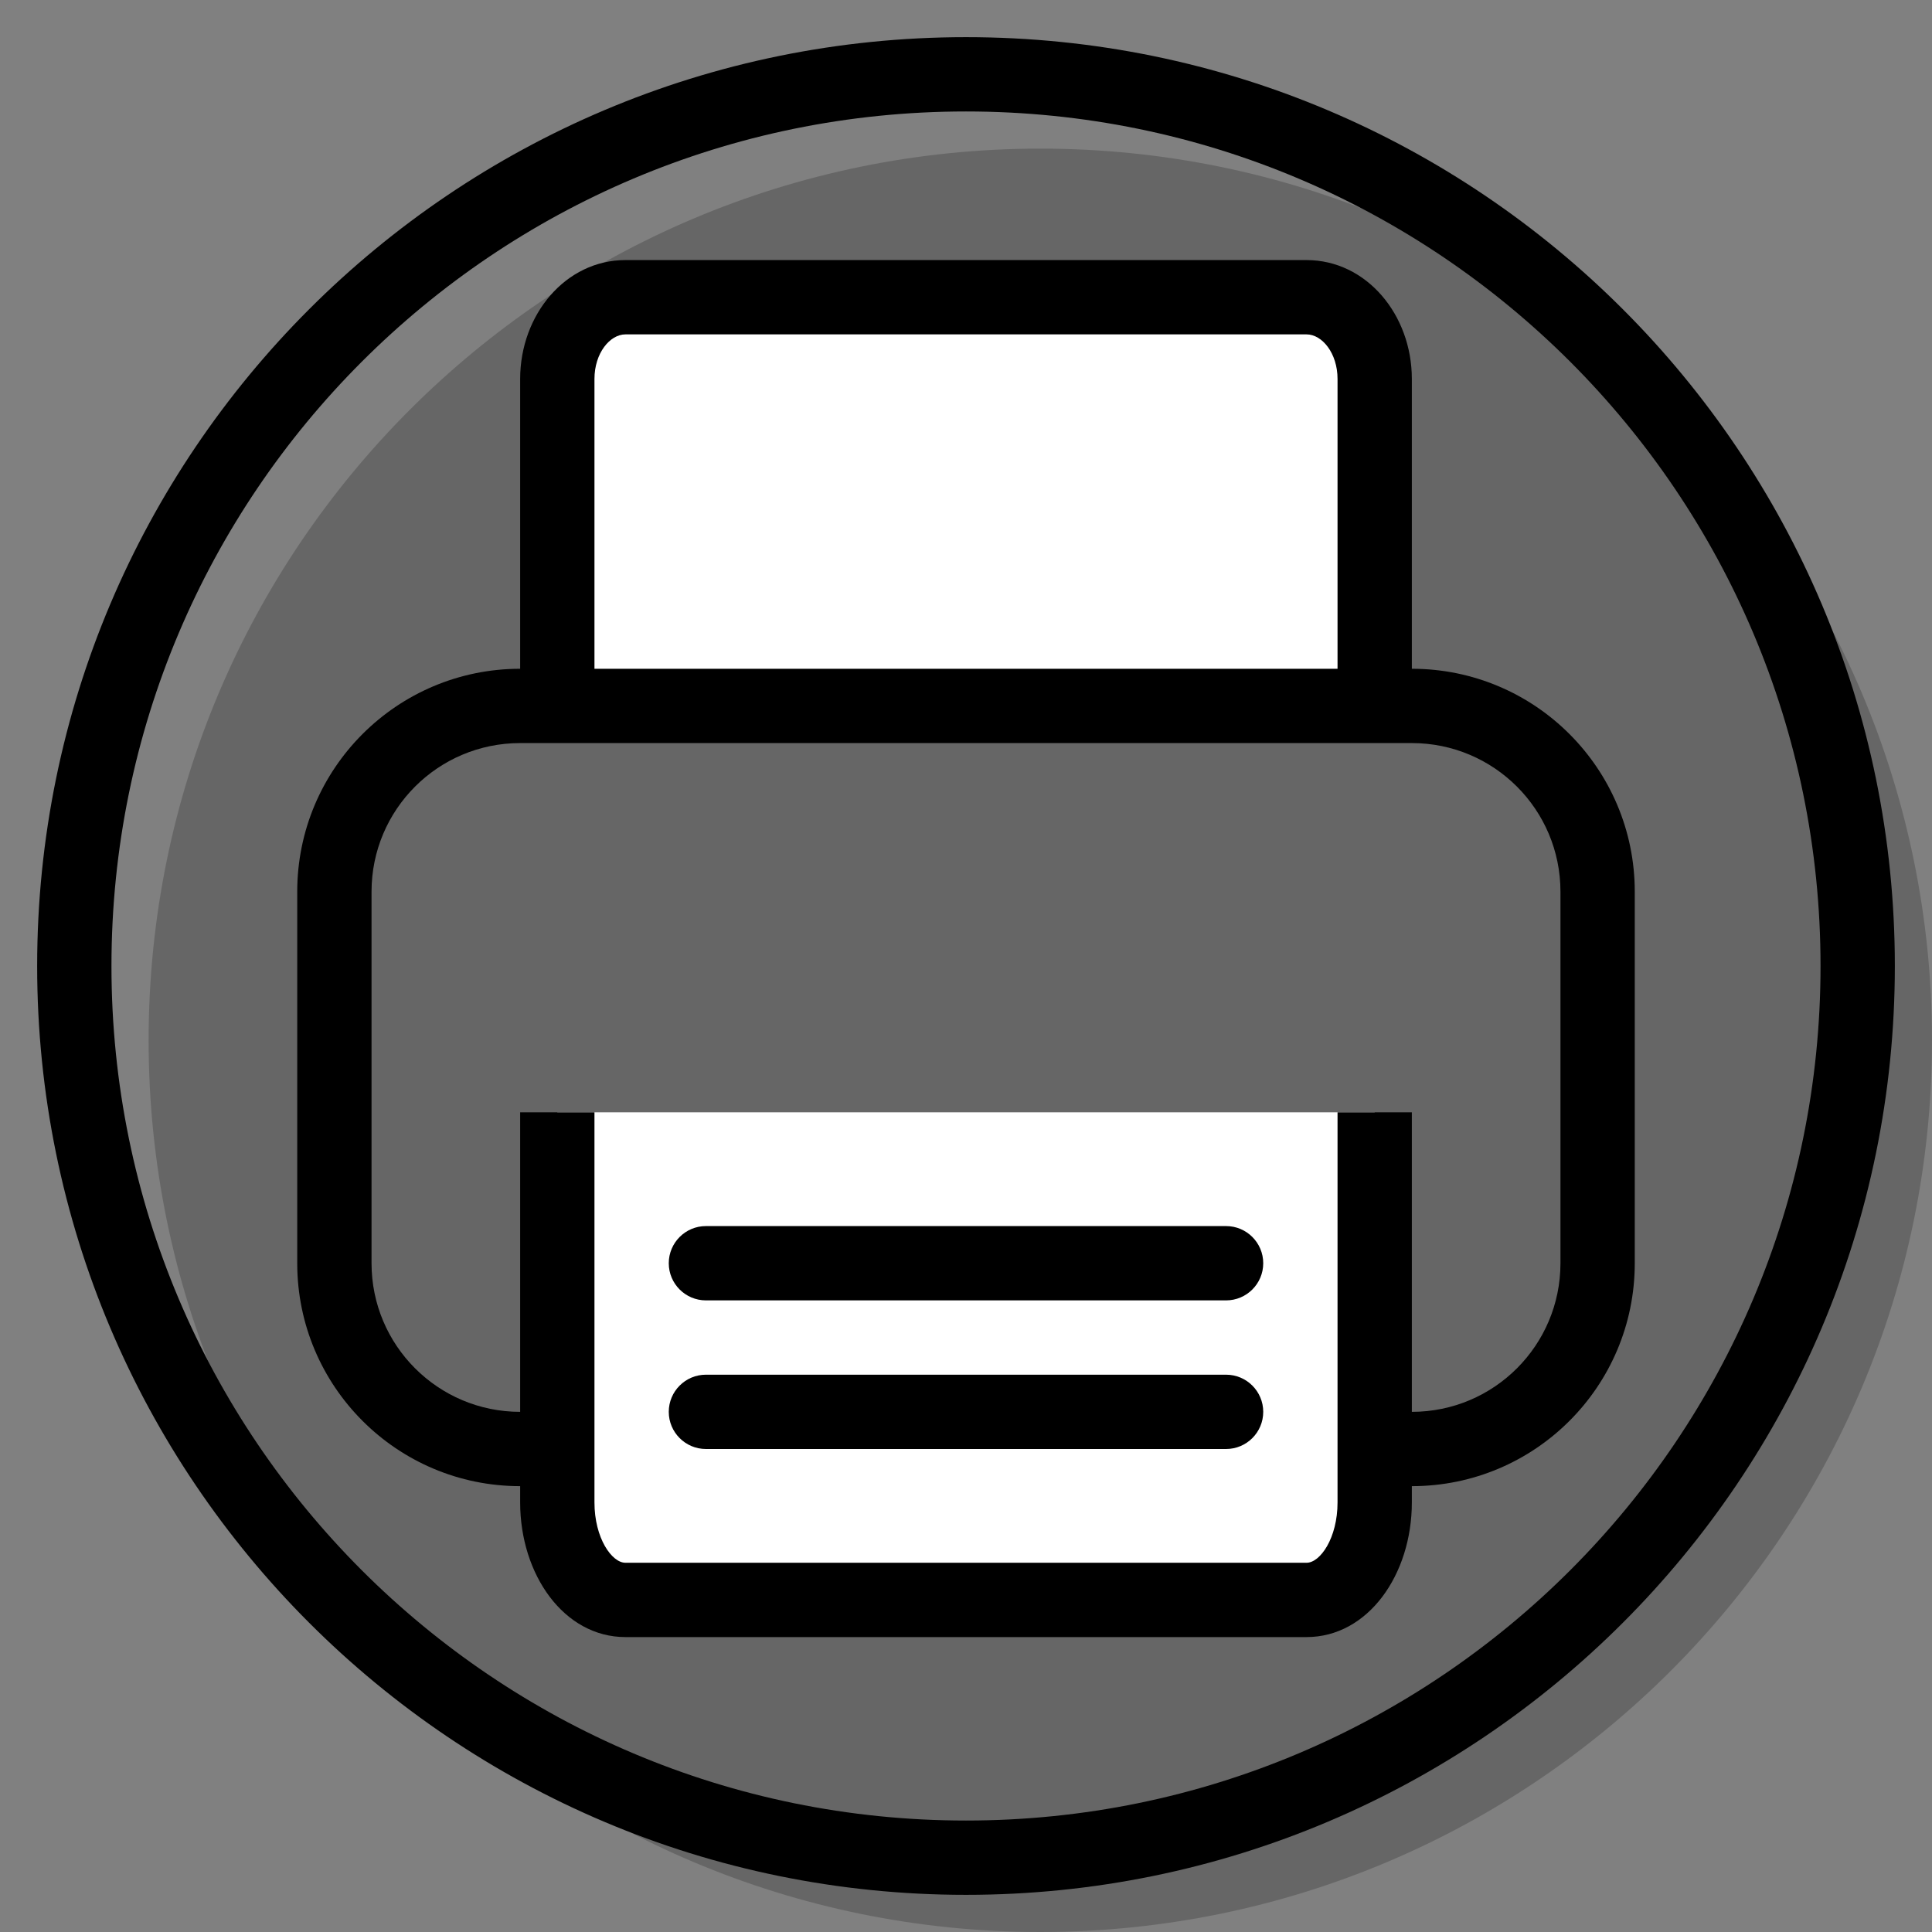 <svg width="20" height="20" viewBox="0 0 26 26" fill="none" xmlns="http://www.w3.org/2000/svg"><rect x="0" y="0" width="26" height="26" fill="#808080" stroke="none"/><path opacity="0.2" d="M26 14C26 20.627 20.627 26 14 26C7.373 26 2 20.627 2 14C2 7.373 7.373 2 14 2C20.627 2 26 7.373 26 14Z" fill="currentColor"/><g transform="translate(3, 3)"><path d="M4.5 2C4.5 1.448 4.948 1 5.5 1H14.5C15.052 1 15.5 1.448 15.5 2V6.5H4.5V2Z" fill="white"/><path d="M5 6.5H4V2.1C4 1.234 4.612 0.5 5.417 0.5H14.583C15.388 0.5 16 1.234 16 2.1V6.5H15V2.1C15 1.751 14.791 1.5 14.583 1.5H5.417C5.209 1.5 5 1.751 5 2.1V6.5Z" fill="currentColor"/><path fill-rule="evenodd" clip-rule="evenodd" d="M16 6H4C2.343 6 1 7.343 1 9V14C1 15.657 2.343 17 4 17H16C17.657 17 19 15.657 19 14V9C19 7.343 17.657 6 16 6ZM2 9C2 7.895 2.895 7 4 7H16C17.105 7 18 7.895 18 9V14C18 15.105 17.105 16 16 16H4C2.895 16 2 15.105 2 14V9Z" fill="currentColor"/><path d="M15.5 17.531C15.5 18.084 15.052 18.531 14.5 18.531H5.5C4.948 18.531 4.5 18.084 4.5 17.531V11.969L15.5 11.969V17.531Z" fill="white"/><path d="M15 11.969H16V17.219C16 18.189 15.412 19.031 14.583 19.031H5.417C4.588 19.031 4 18.189 4 17.219V11.969H5V17.219C5 17.698 5.233 18.031 5.417 18.031H14.583C14.767 18.031 15 17.698 15 17.219V11.969Z" fill="currentColor"/><path d="M13.5 15.5C13.776 15.5 14 15.724 14 16C14 16.276 13.776 16.5 13.5 16.5H6.5C6.224 16.5 6 16.276 6 16C6 15.724 6.224 15.5 6.5 15.5H13.5Z" fill="currentColor"/><path d="M13.5 13.5C13.776 13.5 14 13.724 14 14C14 14.276 13.776 14.5 13.5 14.5L6.5 14.5C6.224 14.5 6 14.276 6 14C6 13.724 6.224 13.5 6.5 13.5H13.5Z" fill="currentColor"/></g><path fill-rule="evenodd" clip-rule="evenodd" d="M13 24.5C19.351 24.5 24.5 19.351 24.5 13C24.5 6.649 19.351 1.5 13 1.5C6.649 1.5 1.5 6.649 1.5 13C1.5 19.351 6.649 24.5 13 24.5ZM13 25.5C19.904 25.5 25.5 19.904 25.5 13C25.5 6.096 19.904 0.5 13 0.5C6.096 0.5 0.5 6.096 0.5 13C0.5 19.904 6.096 25.5 13 25.5Z" fill="currentColor"/></svg>
